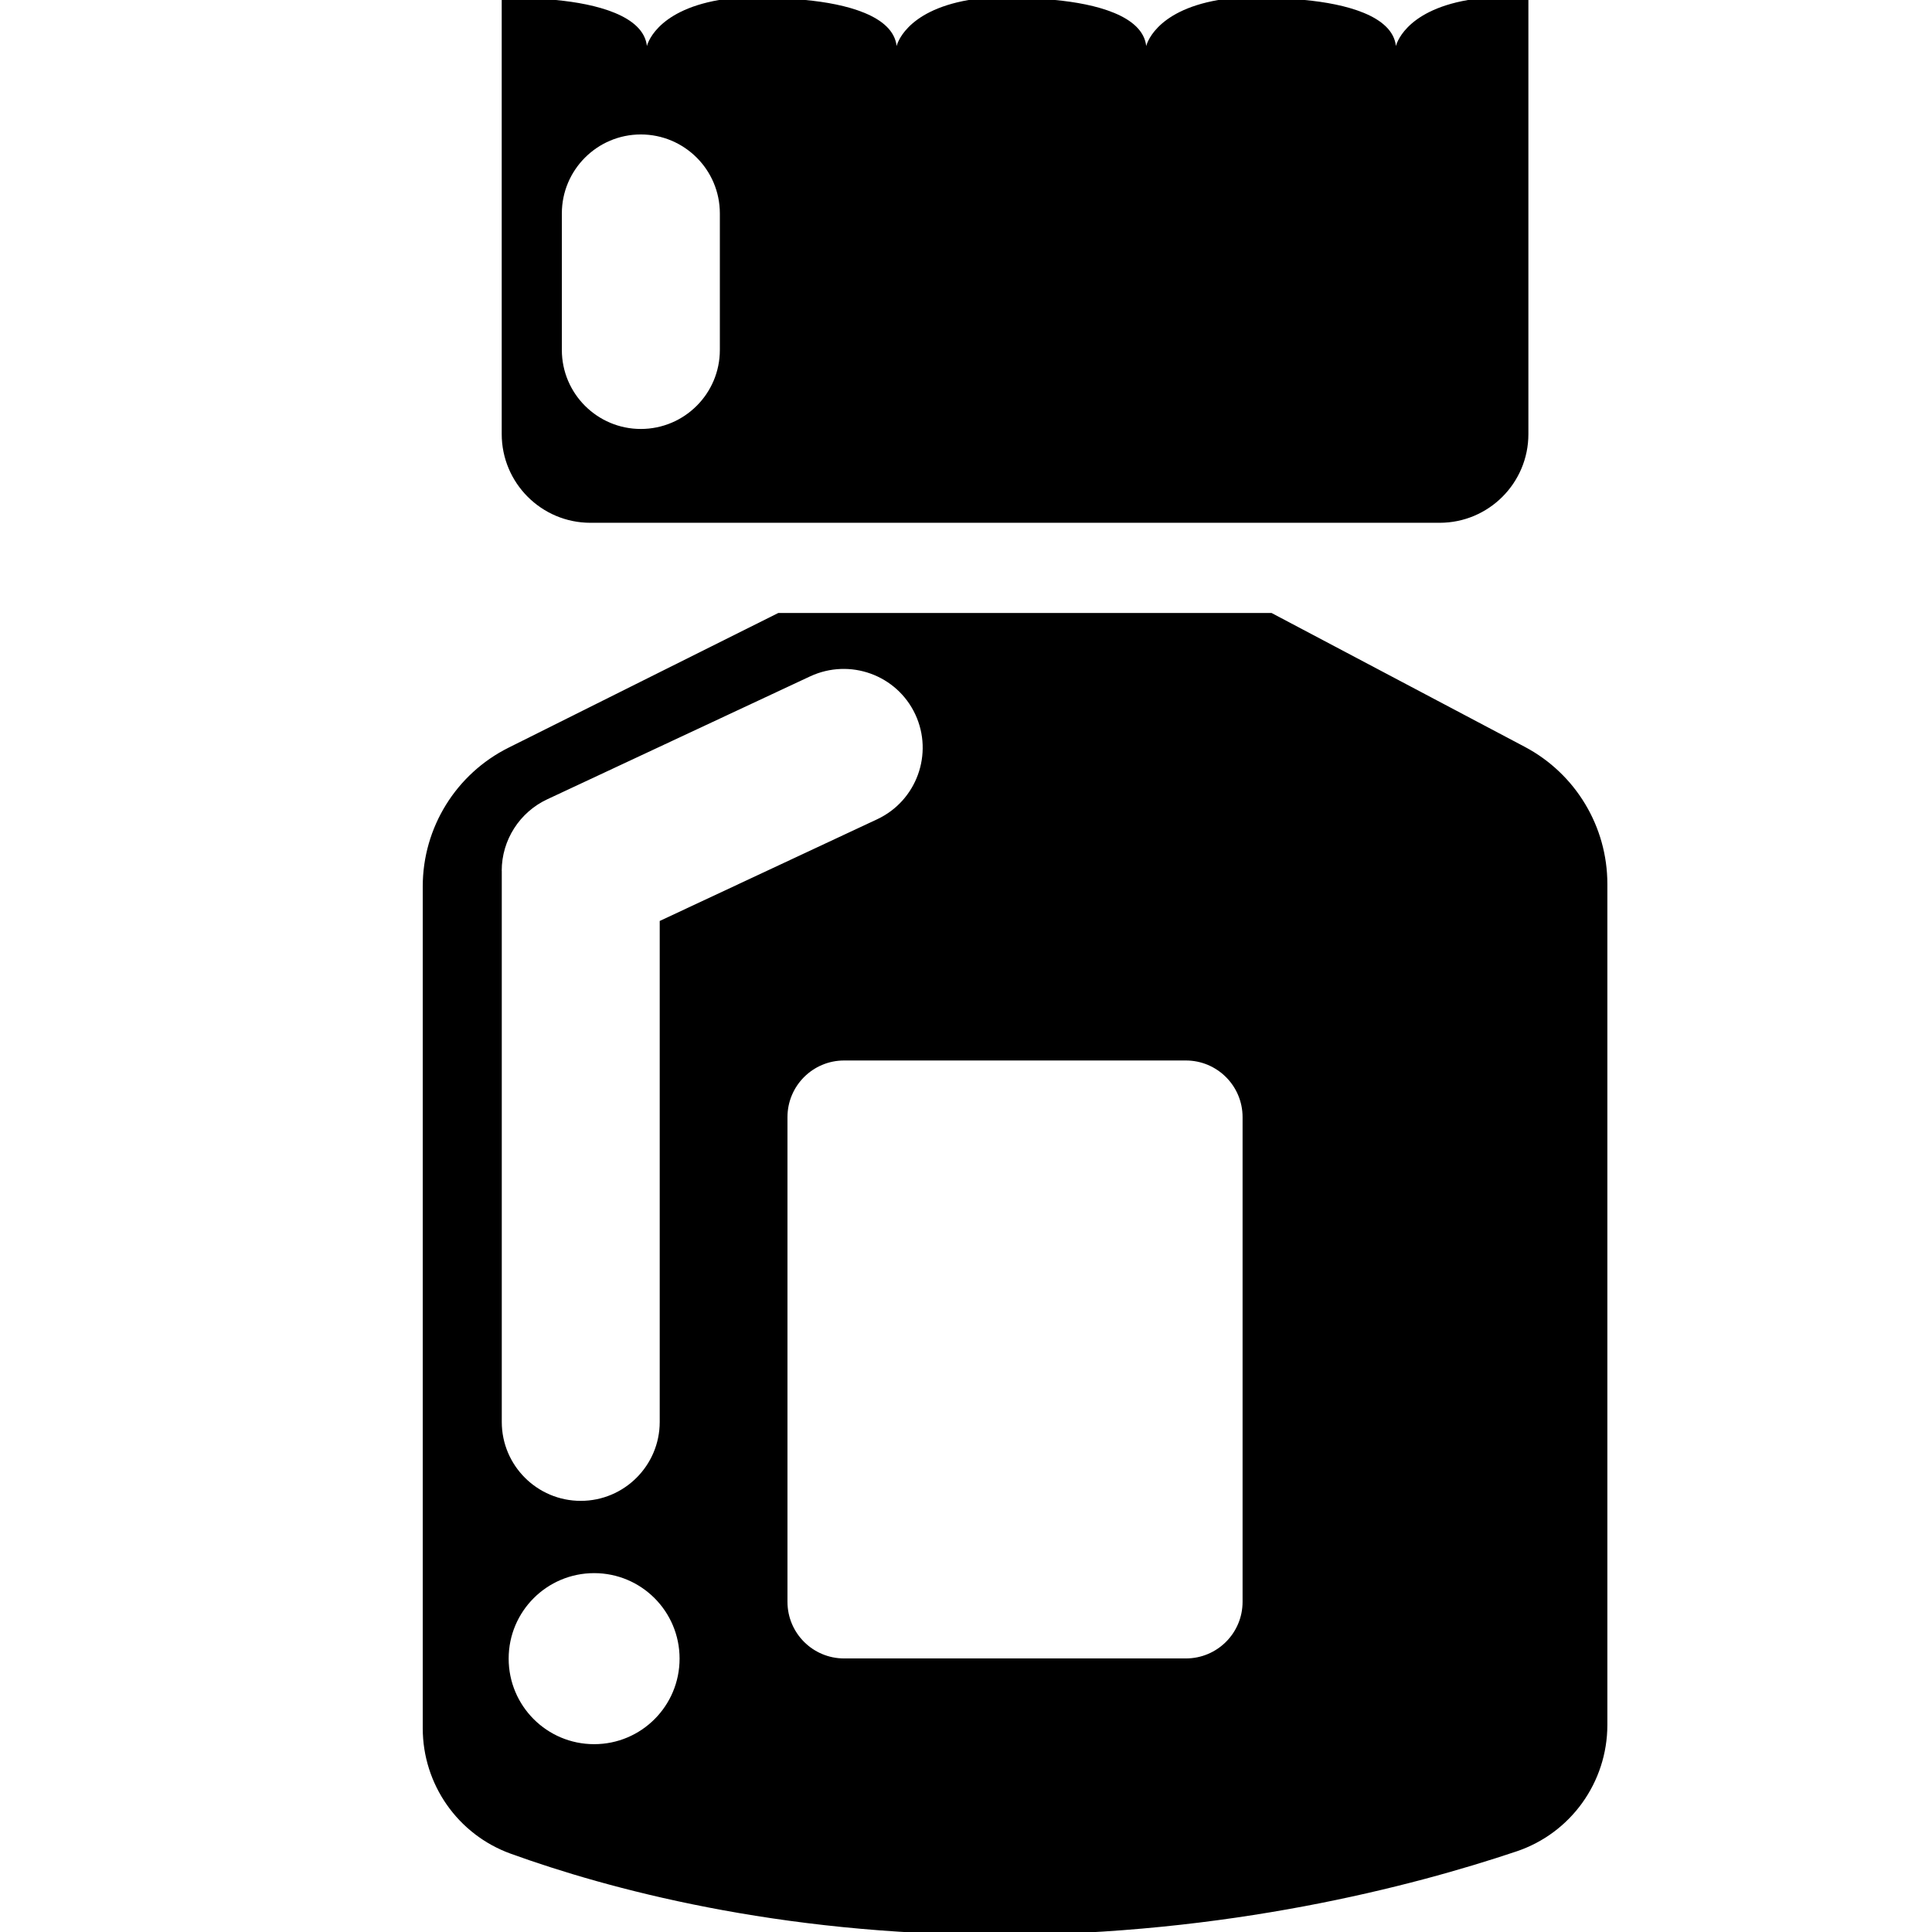 <?xml version="1.0" encoding="utf-8"?>
<!-- Generator: Adobe Illustrator 17.0.0, SVG Export Plug-In . SVG Version: 6.00 Build 0)  -->
<!DOCTYPE svg PUBLIC "-//W3C//DTD SVG 1.1//EN" "http://www.w3.org/Graphics/SVG/1.1/DTD/svg11.dtd">
<svg version="1.1" id="Layer_1" xmlns="http://www.w3.org/2000/svg" xmlns:xlink="http://www.w3.org/1999/xlink" x="0px" y="0px"
	 width="32px" height="32px" viewBox="0 0 32 32" enable-background="new 0 0 32 32" xml:space="preserve">
<g>
	<path d="M21.061,10.153h-8.17l-4.468,2.231c-0.871,0.435-1.421,1.325-1.421,2.298v13.944c0,0.93,0.582,1.761,1.457,2.077
		c1.59,0.575,4.408,1.345,8.096,1.345c3.769,0,6.842-0.805,8.563-1.383c0.9-0.302,1.504-1.145,1.505-2.094V14.641
		c0-0.952-0.527-1.826-1.368-2.271L21.061,10.153z M8.31,14.422c0-0.507,0.296-0.97,0.756-1.184l4.354-2.036
		c0.656-0.304,1.434-0.024,1.74,0.63c0.305,0.654,0.022,1.432-0.632,1.738l-3.601,1.684v8.298c0,0.721-0.587,1.307-1.308,1.307
		c-0.722,0-1.308-0.586-1.308-1.307V14.422z M9.841,28.889c-0.782,0-1.416-0.633-1.416-1.417c0-0.782,0.633-1.416,1.416-1.416
		c0.782,0,1.415,0.634,1.415,1.416C11.256,28.256,10.623,28.889,9.841,28.889z M20.581,26.531c0,0.518-0.42,0.938-0.939,0.938
		h-5.661c-0.518,0-0.938-0.42-0.938-0.938v-8.028c0-0.518,0.42-0.938,0.938-0.938h5.661c0.518,0,0.939,0.42,0.939,0.938V26.531z"/>
	<path d="M25.315,0h-1.001c-1.069,0.186-1.193,0.763-1.193,0.763C23.065,0.256,22.27,0.062,21.61,0h-1.432
		c-1.069,0.186-1.193,0.763-1.193,0.763c-0.057-0.507-0.85-0.701-1.51-0.763h-1.432c-1.068,0.186-1.192,0.763-1.192,0.763
		C14.794,0.256,14,0.062,13.34,0h-1.431c-1.069,0.186-1.194,0.763-1.194,0.763C10.659,0.256,9.864,0.062,9.205,0H8.31v7.189
		C8.31,8,8.968,8.659,9.779,8.659h14.066c0.812,0,1.47-0.658,1.47-1.469V0z M11.923,5.797c0,0.722-0.587,1.308-1.309,1.308
		c-0.721,0-1.308-0.586-1.308-1.308V3.535c0-0.722,0.587-1.308,1.308-1.308c0.722,0,1.309,0.586,1.309,1.308V5.797z"/>
</g>
</svg>

